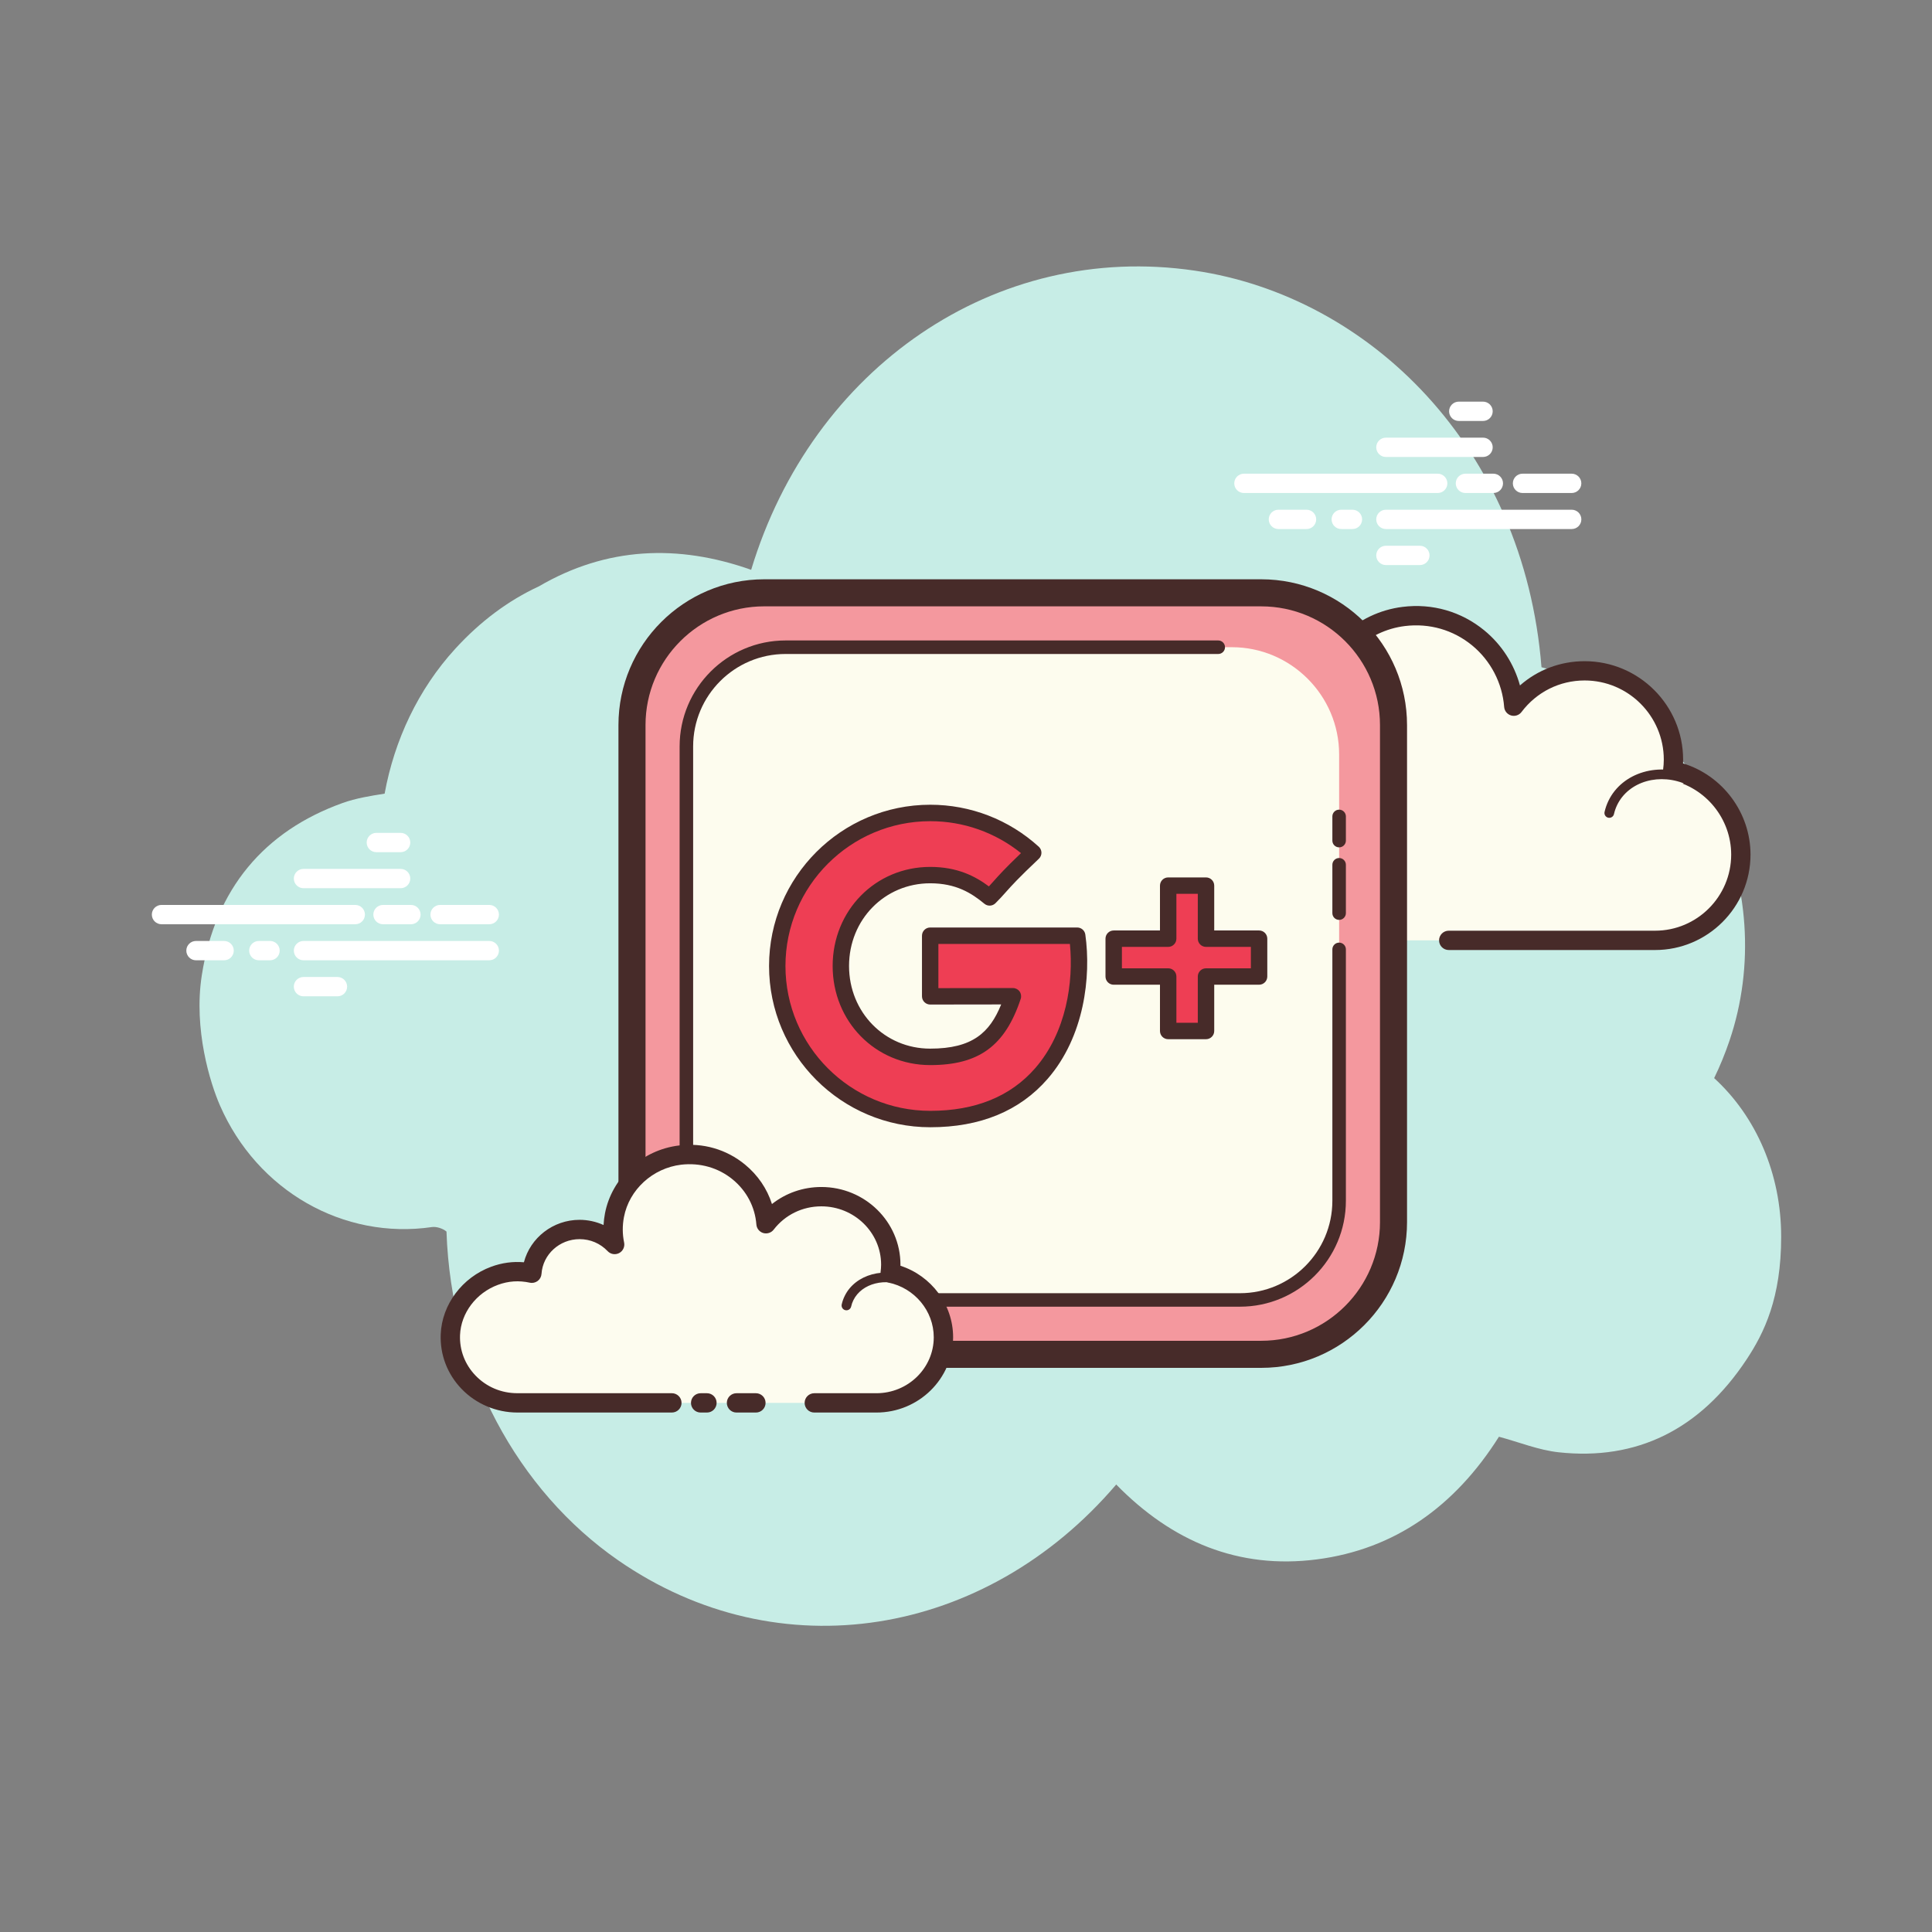 <svg xmlns="http://www.w3.org/2000/svg" xmlns:xlink="http://www.w3.org/1999/xlink" viewBox="0 0 100 100"><rect x="0" y="0" width="100" height="100" fill="#808080" stroke="none"/><path fill="#c7ede6" d="M88.724,55.803c0.3-0.616,0.566-1.264,0.796-1.943c2.633-7.77-1.349-17.078-9.733-19.325c-0.906-11.384-8.906-19.193-17.941-20.526c-10.341-1.525-19.814,5.044-22.966,15.485c-3.799-1.346-7.501-1.182-10.99,0.857c-1.583,0.732-3.031,1.812-4.33,3.233c-1.907,2.086-3.147,4.719-3.652,7.495c-0.748,0.118-1.483,0.236-2.176,0.484c-4.04,1.449-6.589,4.431-7.288,8.923c-0.435,2.797,0.443,5.587,0.933,6.714c1.935,4.455,6.422,6.98,10.981,6.312c0.227-0.033,0.557,0.069,0.752,0.233c0.241,7.12,3.698,13.417,8.884,17.014c8.321,5.772,19.027,3.994,25.781-3.921c2.894,2.96,6.338,4.398,10.384,3.876c4.023-0.519,7.147-2.739,9.426-6.349c1.053,0.283,2.051,0.691,3.083,0.804c4.042,0.442,7.324-1.165,9.732-4.8c0.922-1.391,1.794-3.194,1.793-6.354C92.194,60.76,90.901,57.793,88.724,55.803z"/><path fill="#fff" d="M18.389 47.839H8.359c-.276 0-.5-.224-.5-.5s.224-.5.5-.5h10.03c.276 0 .5.224.5.5S18.665 47.839 18.389 47.839zM21.27 47.839h-1.446c-.276 0-.5-.224-.5-.5s.224-.5.5-.5h1.446c.276 0 .5.224.5.5S21.547 47.839 21.27 47.839zM25.325 47.839h-2.546c-.276 0-.5-.224-.5-.5s.224-.5.5-.5h2.546c.276 0 .5.224.5.5S25.601 47.839 25.325 47.839zM25.325 49.704h-9.616c-.276 0-.5-.224-.5-.5s.224-.5.5-.5h9.616c.276 0 .5.224.5.5S25.601 49.704 25.325 49.704zM13.977 49.704h-.58c-.276 0-.5-.224-.5-.5s.224-.5.5-.5h.58c.276 0 .5.224.5.5S14.253 49.704 13.977 49.704zM11.6 49.704h-1.456c-.276 0-.5-.224-.5-.5s.224-.5.5-.5H11.6c.276 0 .5.224.5.5S11.876 49.704 11.6 49.704zM20.736 45.974h-5.027c-.276 0-.5-.224-.5-.5s.224-.5.5-.5h5.027c.276 0 .5.224.5.5S21.012 45.974 20.736 45.974zM20.736 44.109h-1.257c-.276 0-.5-.224-.5-.5s.224-.5.5-.5h1.257c.276 0 .5.224.5.5S21.012 44.109 20.736 44.109zM17.467 51.569h-1.759c-.276 0-.5-.224-.5-.5s.224-.5.5-.5h1.759c.276 0 .5.224.5.5S17.744 51.569 17.467 51.569zM74.415 25.518h-10.03c-.276 0-.5-.224-.5-.5s.224-.5.5-.5h10.03c.276 0 .5.224.5.5S74.691 25.518 74.415 25.518zM77.296 25.518H75.85c-.276 0-.5-.224-.5-.5s.224-.5.5-.5h1.446c.276 0 .5.224.5.5S77.573 25.518 77.296 25.518zM81.35 25.518h-2.545c-.276 0-.5-.224-.5-.5s.224-.5.5-.5h2.545c.276 0 .5.224.5.5S81.627 25.518 81.35 25.518zM81.351 27.383h-9.617c-.276 0-.5-.224-.5-.5s.224-.5.5-.5h9.617c.276 0 .5.224.5.5S81.627 27.383 81.351 27.383zM70.003 27.383h-.58c-.276 0-.5-.224-.5-.5s.224-.5.5-.5h.58c.276 0 .5.224.5.5S70.279 27.383 70.003 27.383zM67.626 27.383H66.17c-.276 0-.5-.224-.5-.5s.224-.5.5-.5h1.456c.276 0 .5.224.5.5S67.902 27.383 67.626 27.383zM76.762 23.653h-5.028c-.276 0-.5-.224-.5-.5s.224-.5.5-.5h5.028c.276 0 .5.224.5.5S77.038 23.653 76.762 23.653zM76.762 21.789h-1.257c-.276 0-.5-.224-.5-.5s.224-.5.5-.5h1.257c.276 0 .5.224.5.5S77.038 21.789 76.762 21.789zM73.493 29.248h-1.759c-.276 0-.5-.224-.5-.5s.224-.5.5-.5h1.759c.276 0 .5.224.5.5S73.769 29.248 73.493 29.248z"/><path fill="#fdfcef" d="M74.986,48.672c0,0,10.616,0,10.681,0c2.452,0,4.439-1.987,4.439-4.439c0-2.139-1.513-3.924-3.527-4.344c0.023-0.187,0.039-0.377,0.039-0.57c0-2.539-2.058-4.598-4.597-4.598c-1.499,0-2.827,0.721-3.666,1.831c-0.215-2.826-2.739-5.007-5.693-4.646c-2.16,0.264-3.947,1.934-4.344,4.073c-0.127,0.686-0.114,1.352,0.013,1.977c-0.579-0.624-1.403-1.016-2.322-1.016c-1.68,0-3.052,1.308-3.16,2.961c-0.763-0.169-1.593-0.158-2.467,0.17c-1.671,0.627-2.861,2.2-2.93,3.983c-0.099,2.533,1.925,4.617,4.435,4.617c0.191,0,0.861,0,1.015,0h9.218"/><path fill="#472b29" d="M85.666,49.173H74.986c-0.276,0-0.5-0.224-0.5-0.5s0.224-0.5,0.5-0.5h10.681c2.172,0,3.939-1.768,3.939-3.939c0-1.854-1.316-3.477-3.129-3.855c-0.254-0.053-0.425-0.292-0.394-0.55c0.021-0.168,0.035-0.337,0.035-0.51c0-2.26-1.838-4.098-4.098-4.098c-1.292,0-2.483,0.595-3.267,1.633c-0.125,0.165-0.341,0.237-0.54,0.178c-0.2-0.059-0.342-0.234-0.358-0.441c-0.094-1.238-0.701-2.401-1.664-3.19c-0.974-0.797-2.205-1.152-3.471-0.997c-1.947,0.238-3.556,1.747-3.913,3.669c-0.112,0.601-0.108,1.201,0.011,1.786c0.045,0.22-0.062,0.442-0.261,0.544c-0.198,0.105-0.442,0.06-0.595-0.104c-0.513-0.552-1.207-0.856-1.955-0.856c-1.4,0-2.569,1.096-2.661,2.494c-0.01,0.146-0.083,0.279-0.199,0.367c-0.117,0.088-0.268,0.119-0.408,0.088c-0.754-0.167-1.467-0.118-2.183,0.15c-1.498,0.562-2.545,1.983-2.606,3.535c-0.042,1.083,0.347,2.109,1.097,2.889c0.75,0.779,1.758,1.209,2.839,1.209h10.233c0.276,0,0.5,0.224,0.5,0.5s-0.224,0.5-0.5,0.5H61.887c-1.356,0-2.62-0.538-3.561-1.516c-0.939-0.978-1.428-2.264-1.375-3.621c0.076-1.949,1.384-3.73,3.254-4.432c0.721-0.271,1.466-0.362,2.221-0.28c0.362-1.654,1.842-2.884,3.582-2.884c0.603,0,1.194,0.151,1.72,0.432c0.004-0.327,0.036-0.655,0.097-0.983c0.436-2.346,2.399-4.188,4.775-4.479c1.538-0.192,3.04,0.243,4.226,1.216c0.899,0.737,1.543,1.742,1.847,2.851c0.919-0.808,2.094-1.256,3.347-1.256c2.811,0,5.098,2.287,5.098,5.098c0,0.064-0.001,0.128-0.004,0.192c2.048,0.628,3.492,2.547,3.492,4.723C90.605,46.957,88.39,49.173,85.666,49.173z"/><path fill="#fdfcef" d="M72.413,38.893c-1.642-0.108-3.055,1.026-3.157,2.533c-0.013,0.187-0.004,0.371,0.023,0.55c-0.317-0.358-0.786-0.6-1.324-0.636c-0.985-0.065-1.836,0.586-1.959,1.471c-0.179-0.049-0.366-0.082-0.56-0.095c-1.437-0.094-2.674,0.898-2.762,2.216"/><path fill="#472b29" d="M62.675,45.183c-0.006,0-0.012,0-0.017-0.001c-0.138-0.009-0.242-0.128-0.233-0.266c0.098-1.453,1.47-2.554,3.028-2.449c0.117,0.007,0.236,0.022,0.354,0.044c0.259-0.877,1.163-1.497,2.166-1.42c0.371,0.023,0.728,0.141,1.034,0.331c0-0.004,0.001-0.009,0.001-0.013c0.111-1.642,1.652-2.901,3.422-2.766c0.138,0.009,0.242,0.128,0.233,0.266c-0.009,0.137-0.135,0.25-0.266,0.232c-1.511-0.094-2.799,0.934-2.891,2.301c-0.011,0.164-0.004,0.331,0.021,0.495c0.017,0.109-0.041,0.218-0.141,0.265c-0.099,0.047-0.219,0.023-0.293-0.061c-0.285-0.322-0.706-0.523-1.153-0.553c-0.85-0.05-1.59,0.497-1.695,1.256c-0.01,0.071-0.05,0.135-0.11,0.175c-0.061,0.04-0.133,0.052-0.204,0.032c-0.17-0.046-0.342-0.075-0.51-0.087c-1.296-0.061-2.417,0.806-2.497,1.984C62.915,45.082,62.805,45.183,62.675,45.183z"/><path fill="#fdfcef" d="M87.464,40.409c-1.543-0.727-3.327-0.213-3.985,1.15c-0.082,0.169-0.142,0.344-0.182,0.521"/><path fill="#472b29" d="M83.296,42.33c-0.018,0-0.037-0.002-0.056-0.006c-0.135-0.031-0.219-0.165-0.188-0.3c0.046-0.2,0.114-0.394,0.201-0.574c0.717-1.483,2.655-2.052,4.317-1.268c0.125,0.06,0.179,0.208,0.12,0.333c-0.059,0.126-0.209,0.177-0.333,0.12c-1.416-0.669-3.056-0.205-3.654,1.032c-0.071,0.147-0.126,0.305-0.164,0.468C83.513,42.252,83.41,42.33,83.296,42.33z"/><path fill="#f4989e" d="M65.281,70.1H39.559c-3.766,0-6.847-3.081-6.847-6.847V37.531c0-3.766,3.081-6.847,6.847-6.847h25.722c3.766,0,6.847,3.081,6.847,6.847v25.722C72.128,67.019,69.047,70.1,65.281,70.1z"/><path fill="#472b29" d="M65.281,70.8H39.559c-4.162,0-7.548-3.386-7.548-7.547V37.531c0-4.161,3.386-7.547,7.548-7.547h25.722c4.162,0,7.547,3.386,7.547,7.547v25.723C72.828,67.415,69.443,70.8,65.281,70.8z M39.559,31.384c-3.39,0-6.147,2.757-6.147,6.146v25.723c0,3.39,2.758,6.146,6.147,6.146h25.722c3.39,0,6.147-2.757,6.147-6.146V37.531c0-3.39-2.757-6.146-6.147-6.146H39.559z"/><path fill="#fdfcee" d="M63.764,67.285H41.076c-3.052,0-5.549-2.497-5.549-5.549V39.048c0-3.052,2.497-5.549,5.549-5.549h22.688c3.052,0,5.549,2.497,5.549,5.549v22.688C69.313,64.788,66.816,67.285,63.764,67.285z"/><path fill="#472b29" d="M64.179,67.634H40.661c-3.024,0-5.484-2.46-5.484-5.483V38.633c0-3.023,2.46-5.483,5.484-5.483h22.395c0.193,0,0.35,0.156,0.35,0.35s-0.157,0.35-0.35,0.35H40.661c-2.638,0-4.784,2.146-4.784,4.784v23.518c0,2.638,2.146,4.784,4.784,4.784h23.518c2.638,0,4.784-2.146,4.784-4.784V49.14c0-0.193,0.157-0.35,0.35-0.35s0.35,0.156,0.35,0.35v13.011C69.663,65.174,67.202,67.634,64.179,67.634z"/><path fill="#472b29" d="M69.313 47.613c-.193 0-.35-.156-.35-.35v-2.502c0-.193.157-.35.35-.35s.35.156.35.35v2.502C69.663 47.457 69.506 47.613 69.313 47.613zM69.313 43.859c-.193 0-.35-.156-.35-.35v-1.251c0-.193.157-.35.35-.35s.35.156.35.35v1.251C69.663 43.703 69.506 43.859 69.313 43.859z"/><path fill="#ee3e54" d="M48.146,48.434v3.138c0,0,3.04-0.006,4.282-0.006c-0.673,2.031-1.713,3.138-4.282,3.138c-2.6,0-4.625-2.104-4.625-4.704c0-2.6,2.031-4.704,4.625-4.704c1.376,0,2.263,0.483,3.077,1.156c0.655-0.655,0.599-0.746,2.257-2.312c-1.407-1.278-3.279-2.061-5.328-2.061c-4.374,0-7.922,3.548-7.922,7.922s3.548,7.922,7.922,7.922c6.539,0,8.136-5.695,7.604-9.488C54.208,48.434,48.146,48.434,48.146,48.434z M62.423,48.587V45.84h-1.957v2.747h-2.82v1.957h2.82v2.82h1.957v-2.82h2.747v-1.957H62.423z"/><path fill="#472b29" d="M48.152,58.346c-4.602,0-8.346-3.744-8.346-8.347c0-4.602,3.744-8.346,8.346-8.346c2.08,0,4.074,0.771,5.614,2.172c0.087,0.08,0.138,0.192,0.139,0.311c0.001,0.118-0.047,0.231-0.133,0.312c-1.076,1.017-1.413,1.395-1.711,1.729c-0.16,0.18-0.306,0.344-0.538,0.575c-0.155,0.153-0.402,0.166-0.571,0.026c-0.665-0.55-1.465-1.059-2.806-1.059c-2.355,0-4.2,1.88-4.2,4.279s1.845,4.279,4.2,4.279c2.189,0,3.083-0.83,3.674-2.287l-3.673,0.005c0,0,0,0,0,0c-0.113,0-0.221-0.045-0.301-0.124c-0.08-0.08-0.125-0.188-0.125-0.301v-3.138c0-0.234,0.19-0.425,0.425-0.425h7.609c0.212,0,0.392,0.156,0.421,0.366c0.305,2.174-0.047,5.277-1.952,7.469C52.78,57.505,50.737,58.346,48.152,58.346z M48.152,42.504c-4.133,0-7.497,3.363-7.497,7.496c0,4.134,3.363,7.497,7.497,7.497c2.329,0,4.156-0.744,5.431-2.21c1.615-1.857,1.989-4.469,1.795-6.428h-6.807v2.287l3.857-0.005c0.136,0,0.265,0.065,0.345,0.176c0.08,0.11,0.102,0.253,0.059,0.383c-0.807,2.436-2.164,3.429-4.685,3.429c-2.832,0-5.049-2.253-5.049-5.129s2.218-5.129,5.049-5.129c1.401,0,2.328,0.478,3.038,1.009c0.086-0.093,0.163-0.178,0.242-0.268c0.275-0.308,0.582-0.652,1.419-1.455C51.516,43.088,49.867,42.504,48.152,42.504z M62.423,53.789h-1.958c-0.235,0-0.425-0.19-0.425-0.425v-2.395h-2.395c-0.235,0-0.425-0.19-0.425-0.425v-1.958c0-0.234,0.19-0.425,0.425-0.425h2.395V45.84c0-0.234,0.19-0.425,0.425-0.425h1.958c0.235,0,0.425,0.19,0.425,0.425v2.321h2.322c0.235,0,0.425,0.19,0.425,0.425v1.958c0,0.234-0.19,0.425-0.425,0.425h-2.322v2.395C62.848,53.598,62.658,53.789,62.423,53.789z M60.89,52.939h1.108v-2.395c0-0.234,0.19-0.425,0.425-0.425h2.322v-1.108h-2.322c-0.235,0-0.425-0.19-0.425-0.425v-2.321H60.89v2.321c0,0.234-0.19,0.425-0.425,0.425h-2.395v1.108h2.395c0.235,0,0.425,0.19,0.425,0.425V52.939z"/><path fill="#fdfcef" d="M42.147,72.613c1.71,0,3.194,0,3.215,0c1.916,0,3.469-1.52,3.469-3.396c0-1.636-1.182-3.001-2.756-3.323c0.018-0.143,0.031-0.288,0.031-0.436c0-1.942-1.609-3.517-3.593-3.517c-1.172,0-2.209,0.551-2.865,1.401c-0.168-2.162-2.141-3.83-4.45-3.554c-1.688,0.202-3.084,1.479-3.395,3.116c-0.1,0.525-0.089,1.034,0.01,1.512c-0.453-0.477-1.097-0.777-1.814-0.777c-1.313,0-2.385,1.001-2.47,2.265c-0.596-0.129-1.245-0.121-1.928,0.13c-1.306,0.48-2.236,1.683-2.29,3.047c-0.077,1.937,1.504,3.532,3.467,3.532c0.149,0,0.673,0,0.794,0h7.204 M36.265,72.613h0.327"/><path fill="#472b29" d="M45.362,73.113h-3.215c-0.276,0-0.5-0.224-0.5-0.5s0.224-0.5,0.5-0.5h3.215c1.637,0,2.969-1.299,2.969-2.896c0-1.362-0.991-2.554-2.356-2.833c-0.256-0.053-0.429-0.294-0.396-0.553c0.016-0.122,0.027-0.247,0.027-0.373c0-1.664-1.388-3.018-3.093-3.018c-0.978,0-1.877,0.439-2.469,1.207c-0.127,0.164-0.341,0.23-0.539,0.174c-0.198-0.06-0.339-0.234-0.355-0.44c-0.071-0.913-0.507-1.741-1.227-2.333c-0.742-0.609-1.689-0.876-2.665-0.764c-1.475,0.177-2.694,1.292-2.963,2.713c-0.084,0.442-0.081,0.886,0.009,1.317c0.045,0.219-0.06,0.441-0.258,0.545c-0.199,0.103-0.441,0.063-0.595-0.1c-0.38-0.4-0.896-0.621-1.452-0.621c-1.038,0-1.903,0.79-1.971,1.798c-0.01,0.146-0.082,0.279-0.198,0.366c-0.116,0.087-0.266,0.121-0.406,0.089c-0.571-0.122-1.11-0.087-1.65,0.112c-1.128,0.414-1.917,1.458-1.963,2.598c-0.031,0.781,0.253,1.525,0.8,2.095c0.568,0.591,1.337,0.916,2.167,0.916h7.998c0.276,0,0.5,0.224,0.5,0.5s-0.224,0.5-0.5,0.5h-7.998c-1.089,0-2.142-0.446-2.889-1.224c-0.737-0.767-1.12-1.771-1.078-2.827c0.062-1.539,1.114-2.944,2.618-3.497c0.548-0.201,1.112-0.279,1.688-0.229c0.332-1.268,1.507-2.197,2.882-2.197c0.431,0,0.854,0.094,1.241,0.269c0.01-0.199,0.035-0.398,0.072-0.597c0.35-1.844,1.924-3.291,3.827-3.519c1.248-0.156,2.463,0.2,3.418,0.983c0.668,0.548,1.147,1.254,1.399,2.047c0.718-0.568,1.61-0.882,2.558-0.882c2.257,0,4.093,1.803,4.093,4.018c0,0.02,0,0.039,0,0.059c1.603,0.521,2.726,2.013,2.726,3.7C49.331,71.366,47.55,73.113,45.362,73.113z M36.592,73.113h-0.327c-0.276,0-0.5-0.224-0.5-0.5s0.224-0.5,0.5-0.5h0.327c0.276,0,0.5,0.224,0.5,0.5S36.868,73.113,36.592,73.113z"/><path fill="#472b29" d="M43.811 67.821c-.018 0-.036-.002-.055-.006-.135-.03-.219-.164-.189-.299.034-.152.087-.301.156-.441.553-1.122 2.083-1.538 3.41-.924.125.058.18.206.122.331-.059.126-.206.179-.332.122-1.082-.497-2.316-.188-2.751.692-.052.104-.091.216-.116.329C44.029 67.742 43.926 67.821 43.811 67.821zM39.126 73.113h-1.005c-.276 0-.5-.224-.5-.5s.224-.5.5-.5h1.005c.276 0 .5.224.5.5S39.403 73.113 39.126 73.113z"/></svg>